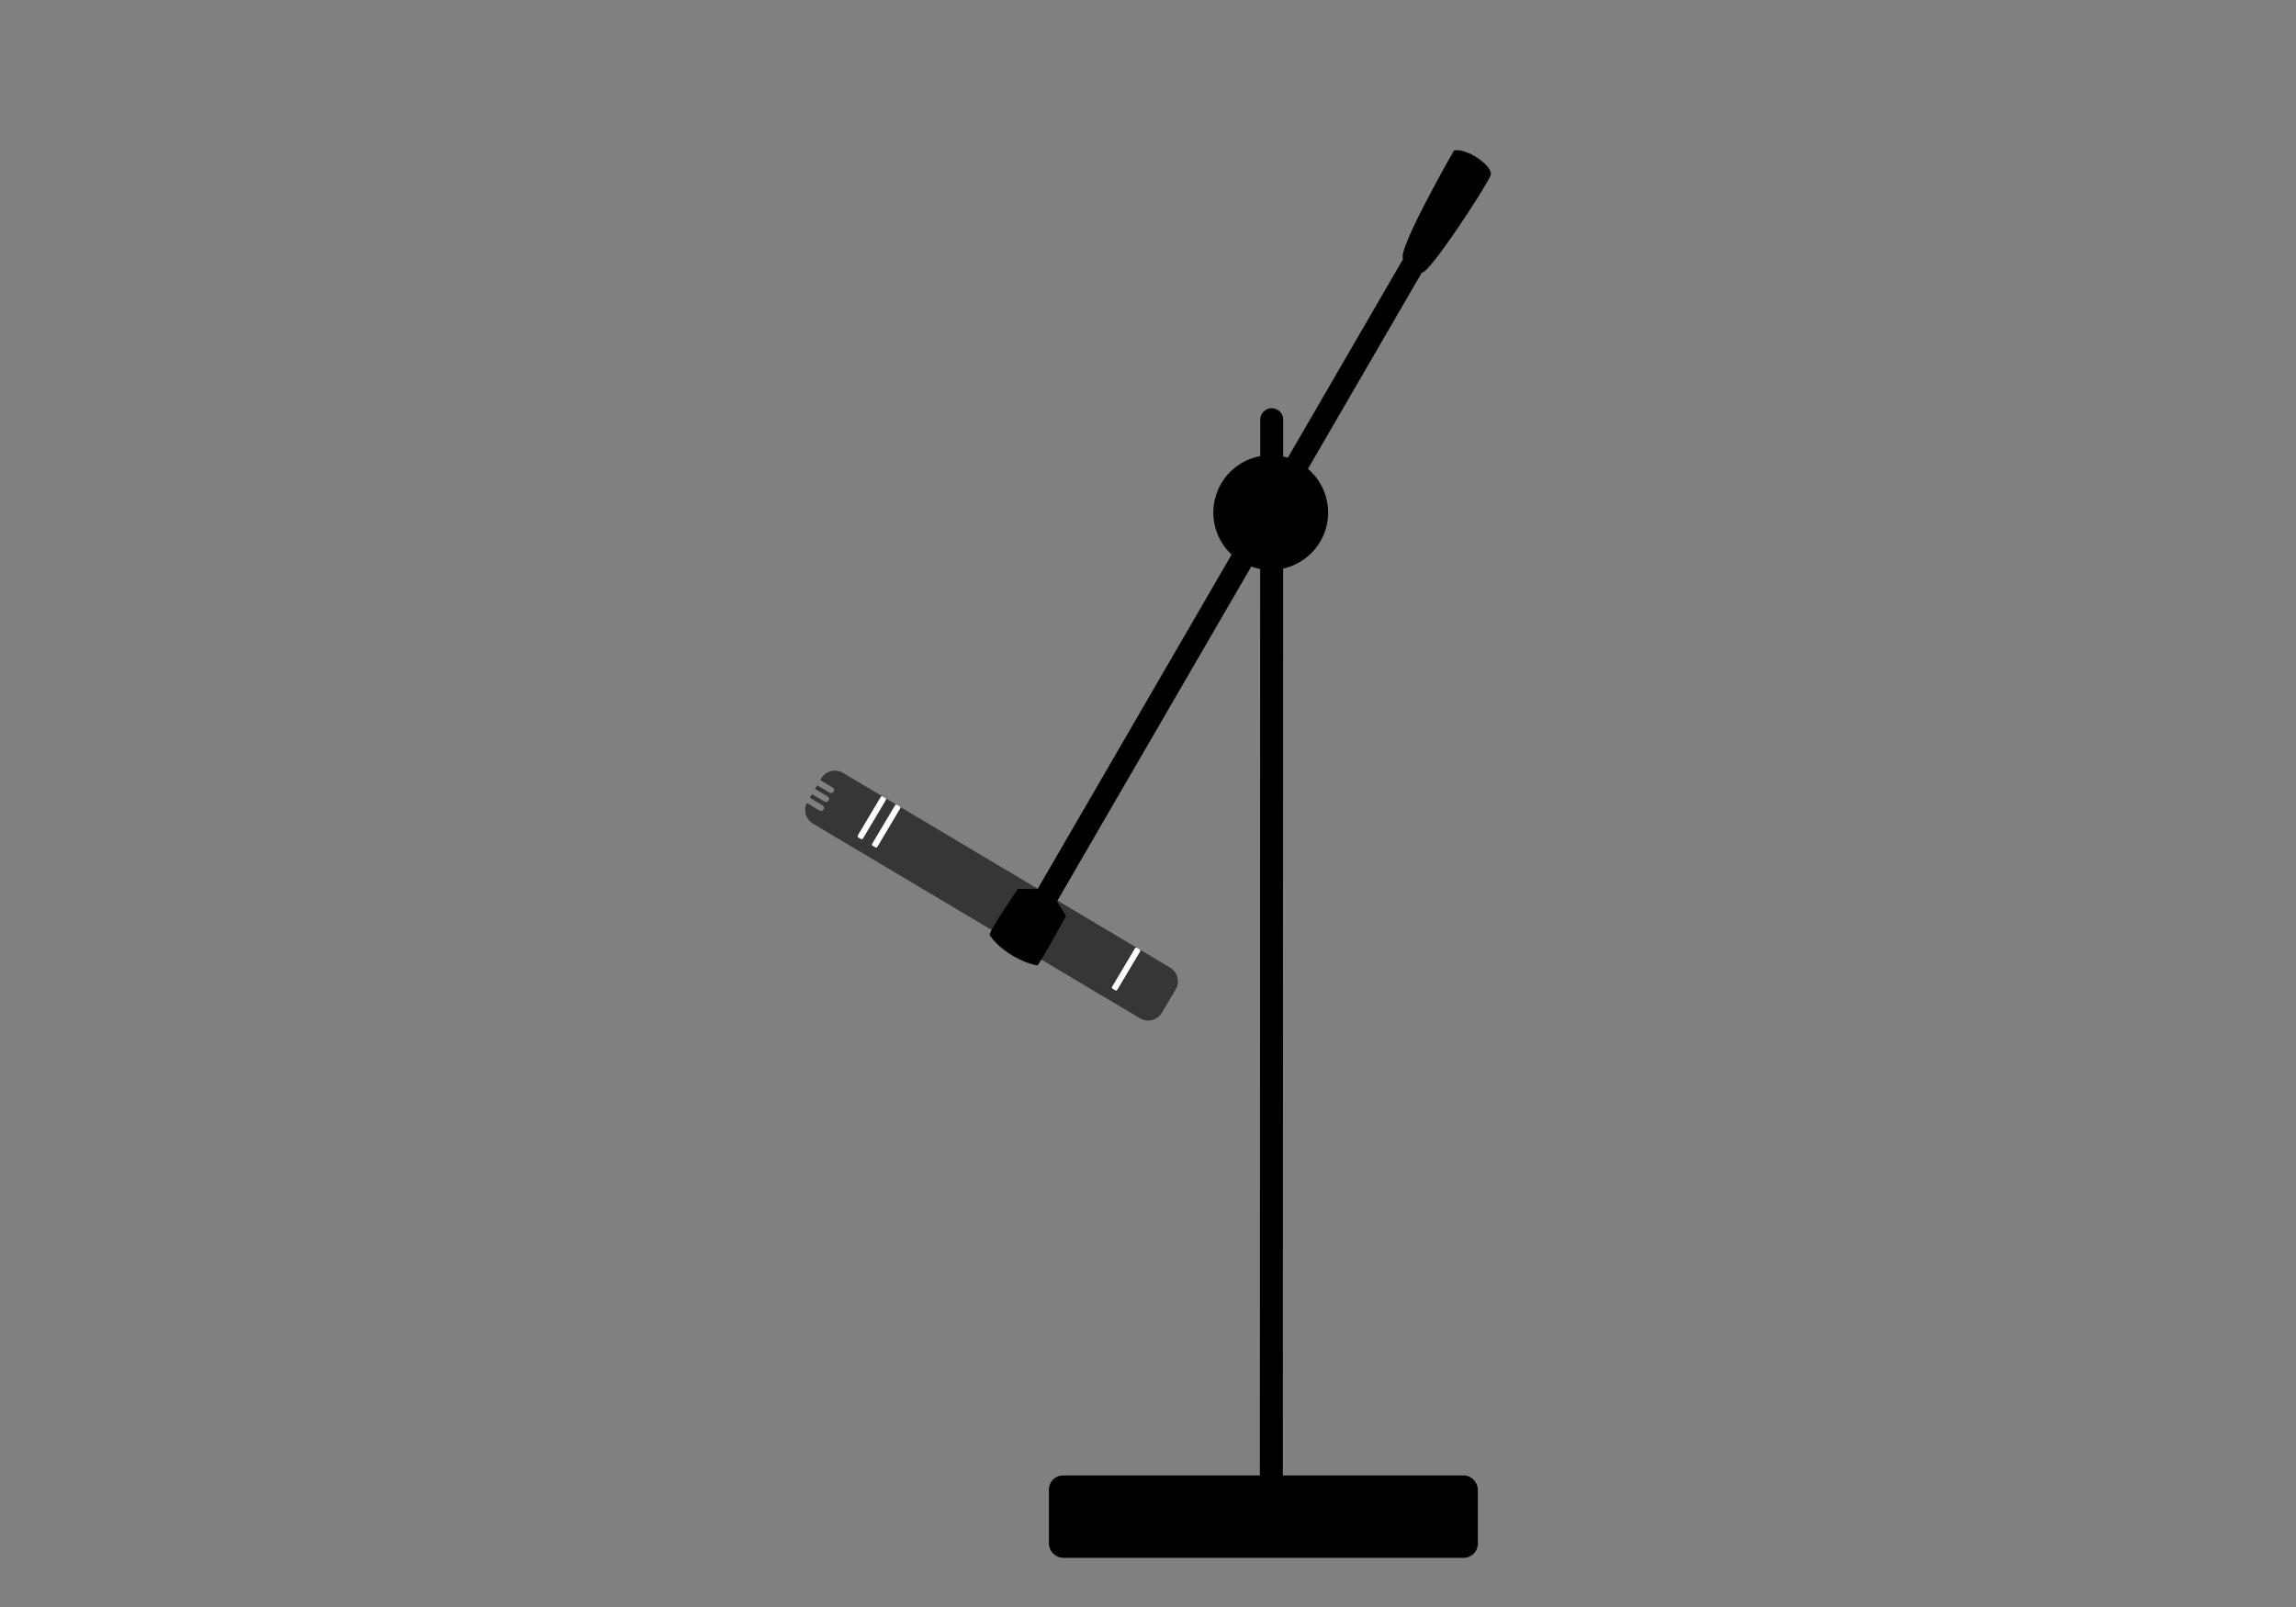 <?xml version="1.0" encoding="UTF-8" standalone="no"?>
<svg
   width="100"
   height="70"
   version="1.1"
   id="svg6"
   sodipodi:docname="mic_on_stand_6.svg"
   inkscape:version="1.3.2 (091e20e, 2023-11-25)"
   xmlns:inkscape="http://www.inkscape.org/namespaces/inkscape"
   xmlns:sodipodi="http://sodipodi.sourceforge.net/DTD/sodipodi-0.dtd"
   xmlns="http://www.w3.org/2000/svg"
   xmlns:svg="http://www.w3.org/2000/svg">
  <rect width="100%" height="100%" fill="#808080" stroke="none"/>
  <defs
     id="defs6" />
  <sodipodi:namedview
     id="namedview6"
     pagecolor="#ffffff"
     bordercolor="#000000"
     borderopacity="0.25"
     inkscape:showpageshadow="2"
     inkscape:pageopacity="0.0"
     inkscape:pagecheckerboard="0"
     inkscape:deskcolor="#d1d1d1"
     inkscape:current-layer="svg6" />
  <g
     transform="matrix(0.969,-0.246,-0.246,-0.969,47.002,19.105)"
     id="g6">
    <g
       id="g9"
       transform="matrix(0.879,-0.478,-0.478,-0.879,1.286,-2.594)">
      <g
         transform="matrix(1.86,0.55,0.55,-1.86,-35.18,46.964)"
         id="g5">
        <path
           d="m 17.016,19.67 a 0.36,0.36 0 0 0 0.286,-0.351 V 18.712 A 0.357,0.357 0 0 0 16.944,18.354 H 8.4 a 0.356,0.356 0 0 0 -0.355,0.328 h 0.317 c 0.043,0 0.077,0.02 0.077,0.047 v 0.041 c 0,0.026 -0.034,0.047 -0.077,0.047 h -0.32 v 0.095 h 0.314 c 0.043,0 0.078,0.02 0.078,0.046 V 19 c 0,0.026 -0.035,0.047 -0.077,0.048 H 8.042 v 0.094 h 0.309 c 0.043,0 0.077,0.02 0.077,0.047 v 0.04 c 0,0.026 -0.034,0.047 -0.077,0.048 h -0.31 v 0.043 c 0,0.198 0.16,0.358 0.359,0.358 h 8.544 a 0.4,0.4 0 0 0 0.072,-0.007"
           style="fill:#363636;fill-opacity:1;stroke-width:0.265;stroke-linecap:square;stroke-linejoin:round;stroke-miterlimit:4.7"
           id="path2" />
        <rect
           width="0.135"
           height="1.068"
           x="9.401"
           y="18.609"
           rx="0.024"
           ry="0.04"
           style="fill:#ffffff;stroke:none;stroke-width:0.265;stroke-linecap:square;stroke-linejoin:round;stroke-miterlimit:4.7;stroke-dasharray:none;stroke-opacity:1"
           id="rect3" />
        <rect
           width="0.135"
           height="1.068"
           x="9.774"
           y="18.613"
           rx="0.024"
           ry="0.04"
           style="fill:#ffffff;stroke:none;stroke-width:0.265;stroke-linecap:square;stroke-linejoin:round;stroke-miterlimit:4.7;stroke-dasharray:none;stroke-opacity:1"
           id="rect4" />
        <rect
           width="0.135"
           height="1.068"
           x="16.044"
           y="18.61"
           rx="0.024"
           ry="0.04"
           style="fill:#ffffff;stroke:none;stroke-width:0.265;stroke-linecap:square;stroke-linejoin:round;stroke-miterlimit:4.7;stroke-dasharray:none;stroke-opacity:1"
           id="rect5" />
      </g>
      <path
         style="color:#000000;fill:#000000;stroke-linecap:round;stroke-linejoin:round;stroke-miterlimit:4.7;-inkscape-stroke:none"
         d="m 12.157,-17.163 c -0.101,0.606 -1.53,4.802 -1.852,4.814 l -8.634,30.457 0.54,0.519 c -0.029,0.102 -0.597,2.321 -0.674,2.383 -0.067,0.054 -1.446,0.025 -2.339,-0.755 -0.106,-0.092 0.645,-2.113 0.686,-2.259 l 0.835,-0.202 8.651,-30.516 c -0.364,-0.317 0.979,-5.123 0.979,-5.123 0.459,-0.282 1.929,0.251 1.807,0.682 z"
         id="path6"
         sodipodi:nodetypes="ccccsscccccc" />
    </g>
    <rect
       width="18.178"
       height="3.078"
       x="-1.062"
       y="45.444"
       rx="0.358"
       ry="0.358"
       style="fill:#000000;stroke:#000000;stroke-width:0.514;stroke-linecap:square;stroke-linejoin:round;stroke-miterlimit:4.7;stroke-dasharray:none;stroke-opacity:1"
       transform="matrix(0.969,-0.246,-0.246,-0.969,0,0)"
       id="rect1" />
    <path
       id="path8"
       style="stroke:#000000;stroke-linecap:round;stroke-linejoin:round;stroke-miterlimit:4.7"
       d="M 9.234,-5.67 A 2,2 0 0 0 6.803,-7.115 2,2 0 0 0 5.358,-4.684 2,2 0 0 0 7.789,-3.238 2,2 0 0 0 9.234,-5.67 Z M 8.333,-1.267 -3.134,-46.37 v 0" />
  </g>
</svg>
